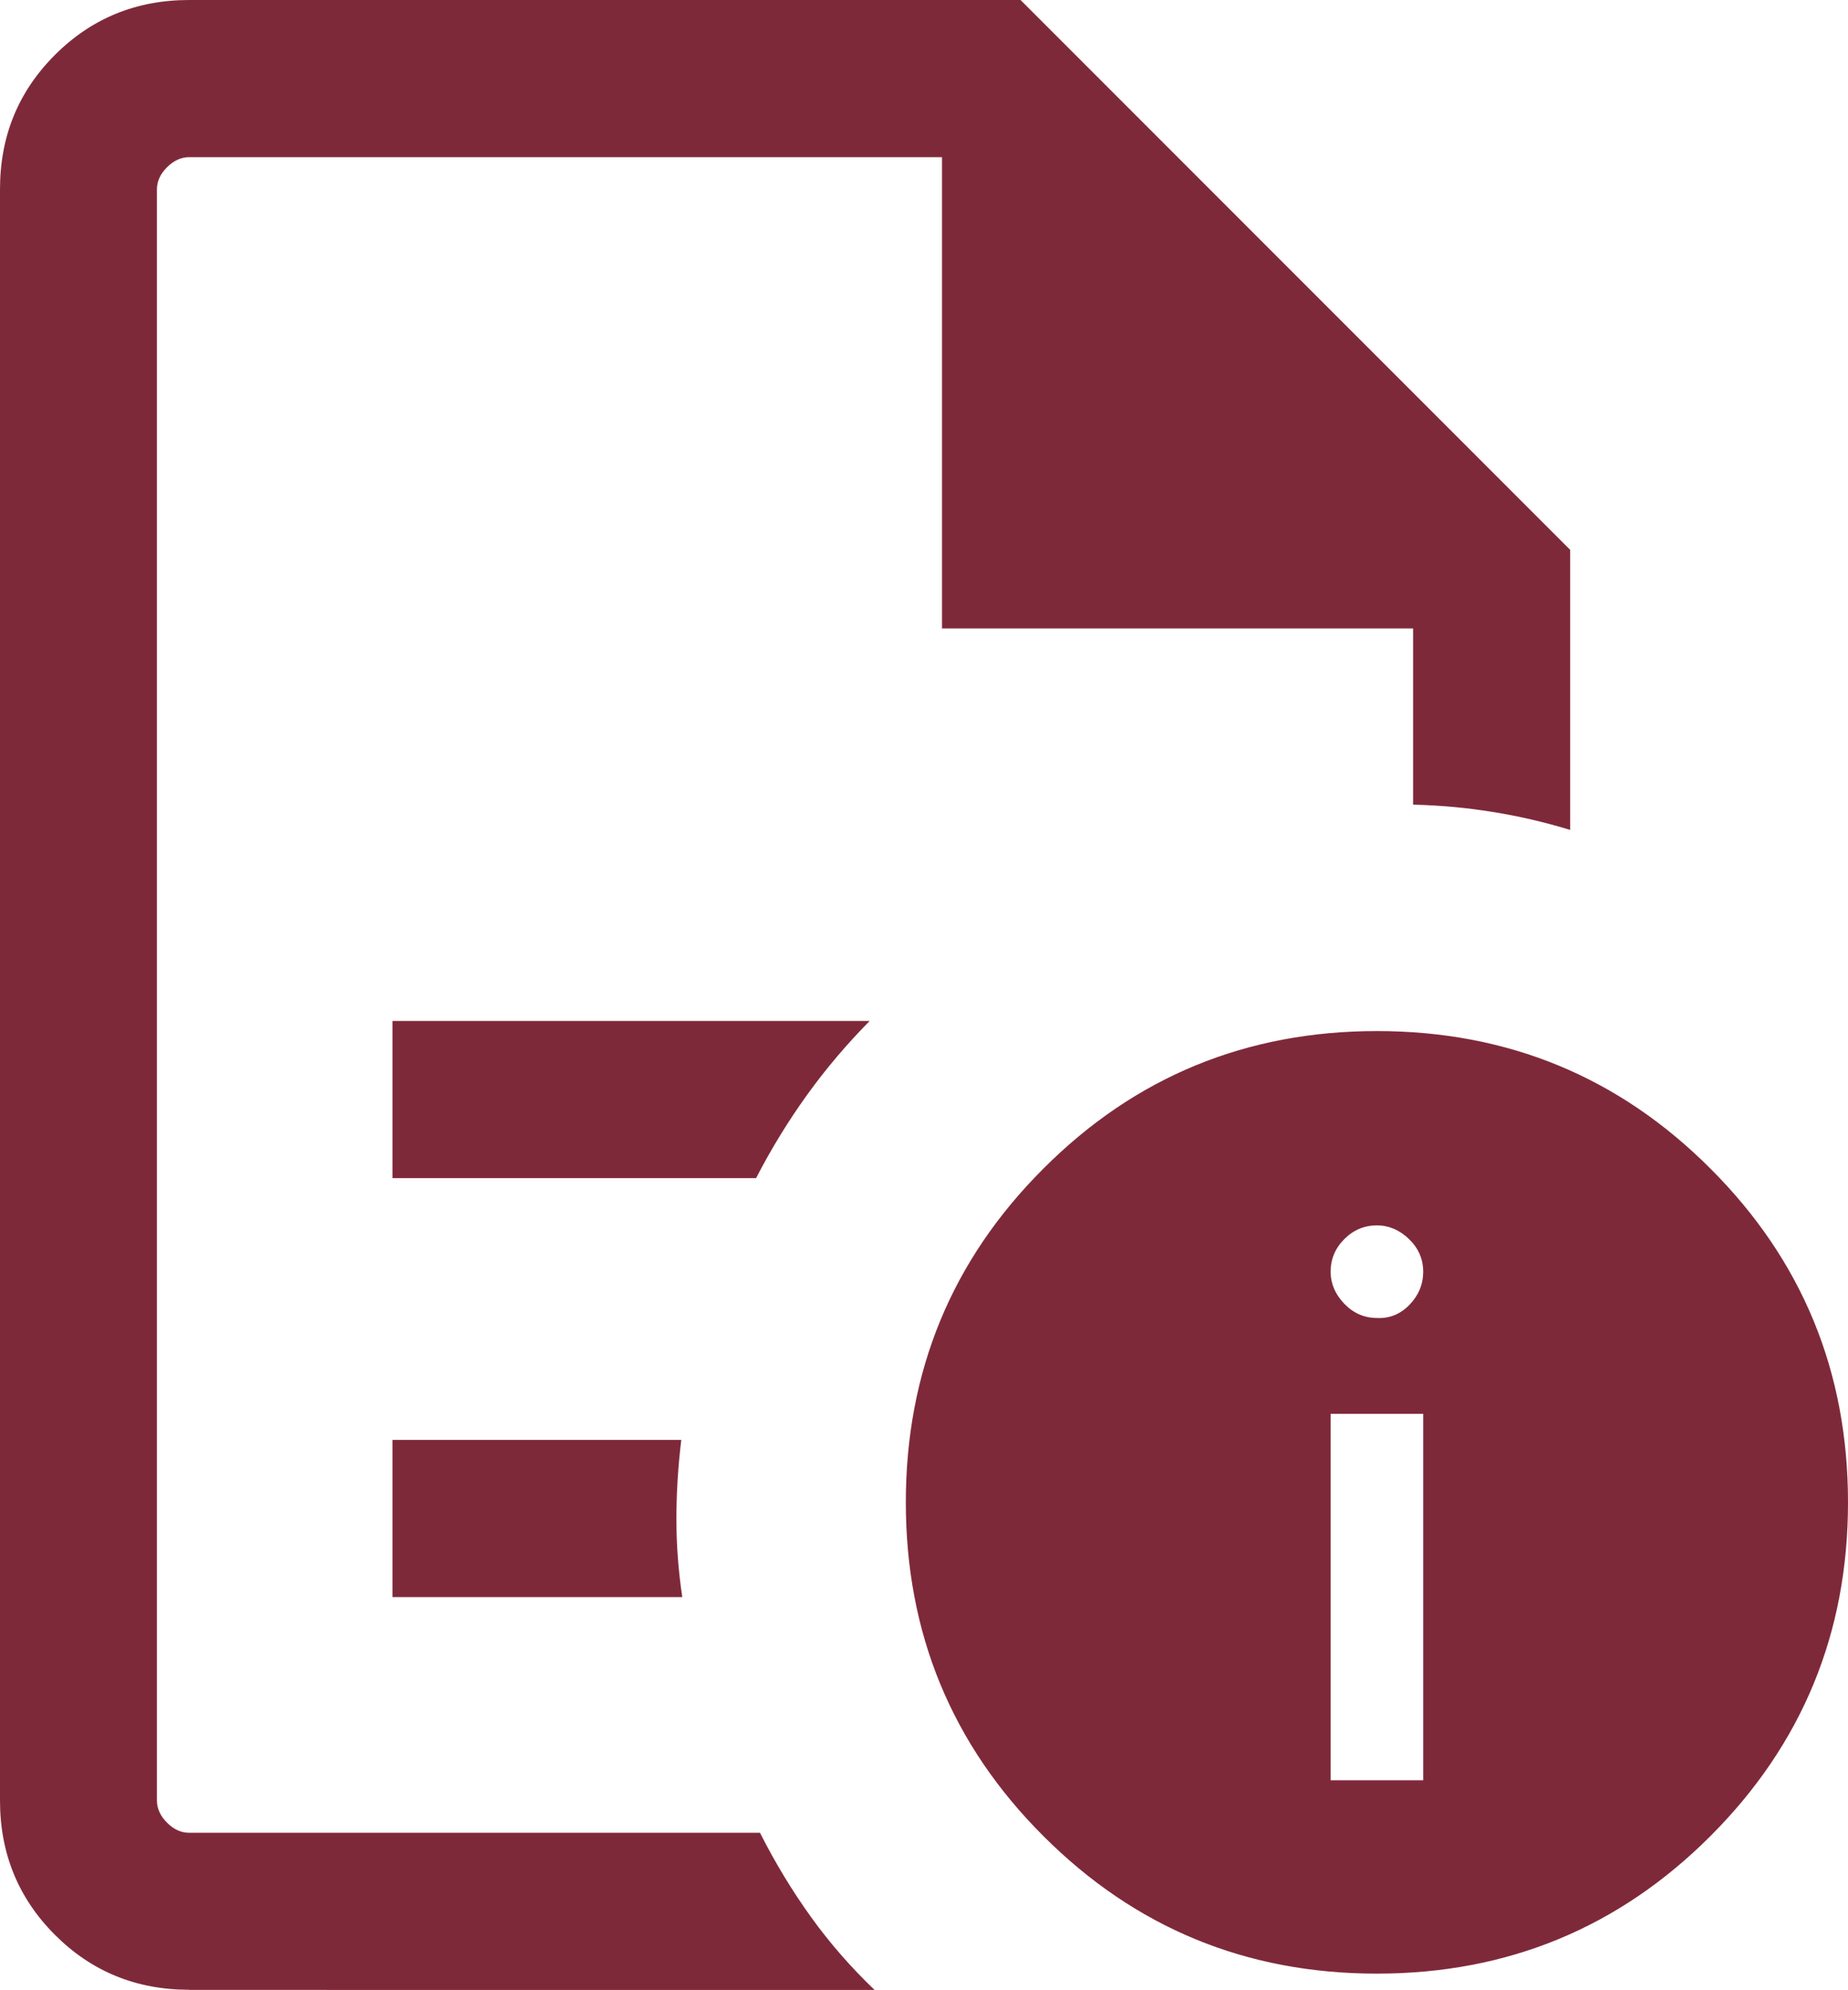 <?xml version="1.0" encoding="UTF-8"?>
<svg id="Camada_1" data-name="Camada 1" xmlns="http://www.w3.org/2000/svg" viewBox="0 0 113.41 122.06">
  <defs>
    <style>
      .cls-1 {
        fill: #7e2939;
      }
    </style>
  </defs>
  <path class="cls-1" d="M81.66,109.21h5.68v-22.48h-5.68v22.48ZM84.5,80.85c.77.04,1.44-.23,2-.81.56-.58.84-1.26.84-2.03s-.29-1.44-.87-2c-.58-.56-1.24-.84-1.97-.84-.77,0-1.44.28-2,.84-.56.56-.84,1.23-.84,2,0,.73.28,1.39.84,1.97.56.58,1.23.87,2,.87ZM9.64,9.64v39.72-.19,63.25V9.64ZM24.09,72.27h22.31c.93-1.8,1.98-3.51,3.14-5.12,1.16-1.61,2.44-3.11,3.83-4.52h-29.28v9.64ZM24.09,97.97h17.78c-.24-1.61-.36-3.2-.36-4.79s.1-3.2.3-4.85h-17.72v9.64ZM11.61,122.06c-3.25,0-5.99-1.12-8.24-3.37-2.25-2.25-3.37-5-3.37-8.24V11.61c0-3.25,1.12-5.99,3.37-8.24S8.37,0,11.61,0h51.02l33.73,33.73v17.18c-1.58-.48-3.16-.85-4.75-1.1-1.59-.26-3.21-.41-4.89-.45v-10.81h-28.91V9.64H11.61c-.49,0-.95.21-1.36.62-.41.41-.62.86-.62,1.36v98.83c0,.49.21.95.62,1.36.41.41.86.62,1.36.62h35.03c.93,1.84,1.98,3.57,3.14,5.18s2.46,3.09,3.89,4.46H11.61ZM84.5,63.25c8.02,0,14.85,2.81,20.47,8.44,5.63,5.62,8.44,12.45,8.44,20.47s-2.81,14.84-8.44,20.47c-5.62,5.62-12.45,8.44-20.47,8.44s-14.84-2.81-20.47-8.44c-5.63-5.62-8.44-12.45-8.44-20.47s2.81-14.85,8.44-20.47c5.62-5.63,12.45-8.44,20.47-8.44Z"/>
</svg>